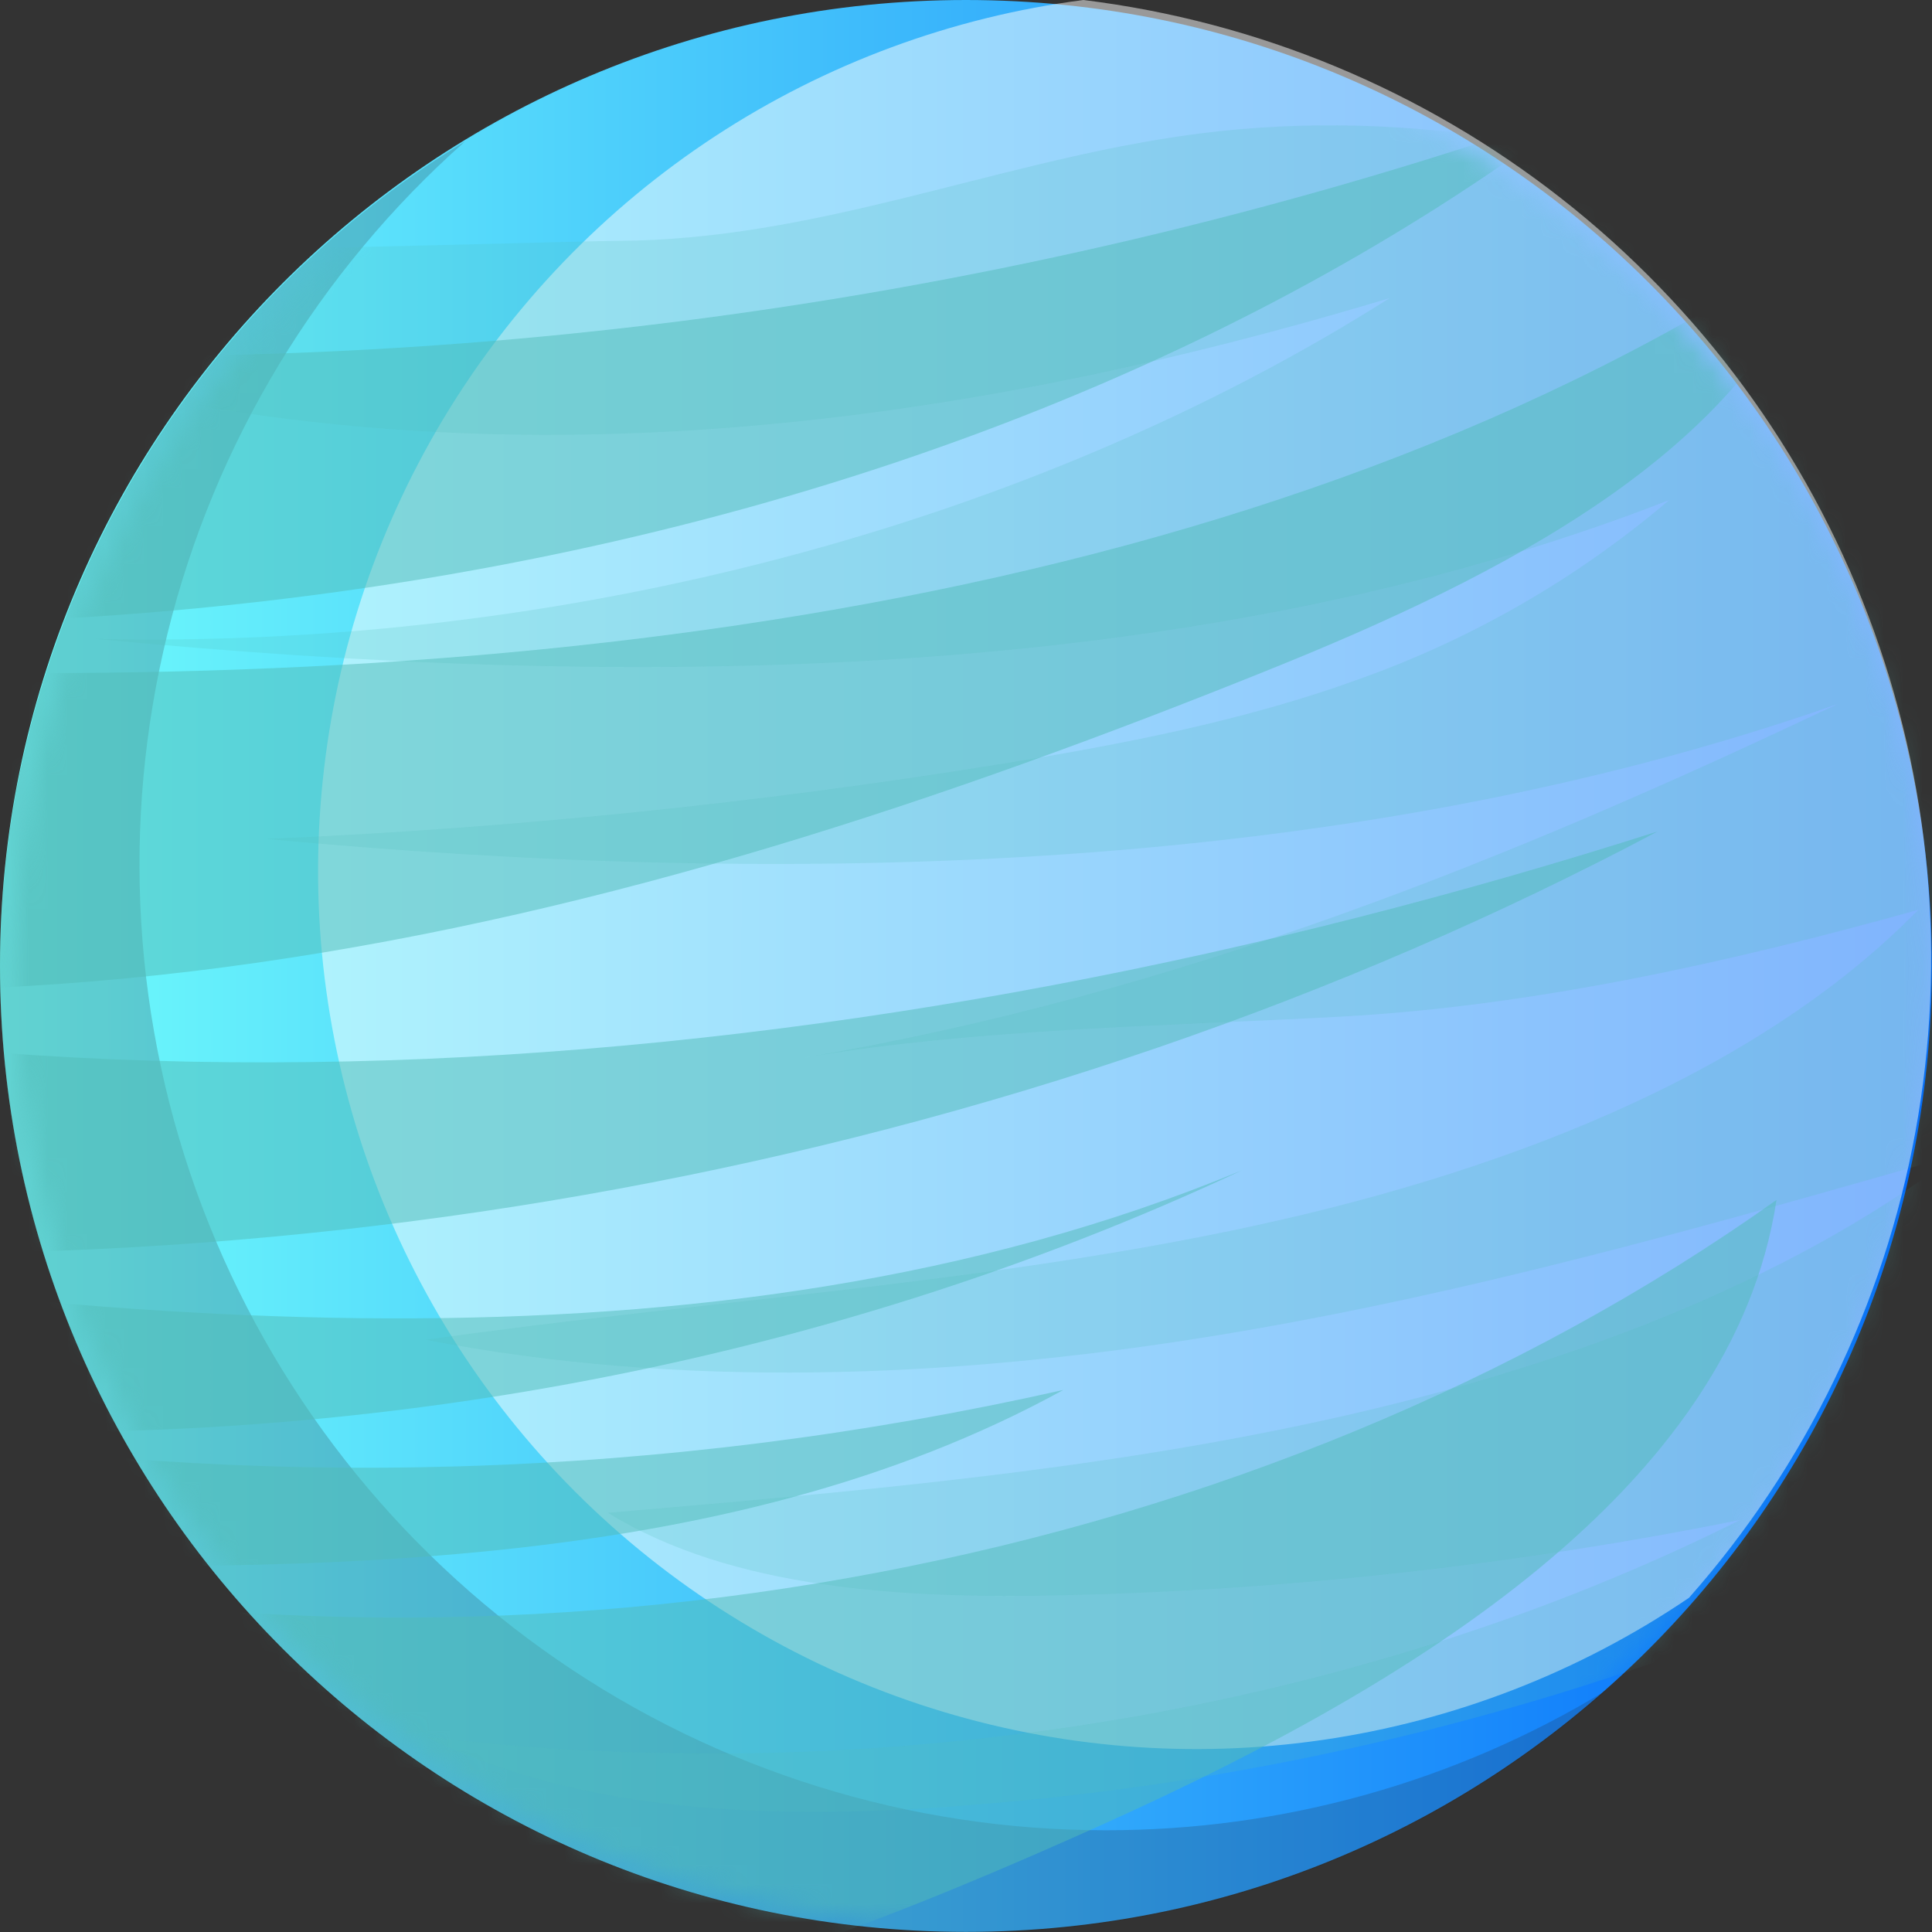 <svg width="101" height="101" viewBox="0 0 101 101" fill="none" xmlns="http://www.w3.org/2000/svg">
<rect x="0" y="0" width="101" height="101" fill="#333333" stroke="none"/>
<g clip-path="url(#clip0_10_664)">
<path d="M50.497 100.994C78.385 100.994 100.994 78.385 100.994 50.497C100.994 22.608 78.385 0 50.497 0C22.608 0 0 22.608 0 50.497C0 78.385 22.608 100.994 50.497 100.994Z" fill="url(#paint0_linear_10_664)"/>
<g style="mix-blend-mode:multiply" opacity="0.2">
<path d="M57.789 95.681C47.541 95.683 37.536 92.566 29.102 86.745C20.667 80.924 14.204 72.674 10.571 63.092C6.938 53.51 6.307 43.049 8.762 33.099C11.217 23.15 16.642 14.183 24.315 7.39C18.317 11.027 13.142 15.874 9.121 21.621C5.1 27.369 2.32 33.891 0.959 40.772C-0.401 47.654 -0.314 54.743 1.217 61.588C2.748 68.434 5.688 74.885 9.85 80.531C14.012 86.178 19.305 90.895 25.392 94.382C31.478 97.87 38.224 100.05 45.2 100.786C52.176 101.522 59.228 100.796 65.908 98.655C72.588 96.514 78.749 93.005 83.997 88.351C76.102 93.158 67.033 95.695 57.789 95.681Z" fill="#222226"/>
</g>
<g style="mix-blend-mode:overlay" opacity="0.5">
<path d="M88.298 83.527C94.387 76.638 98.479 68.217 100.132 59.173C101.785 50.128 100.936 40.804 97.677 32.207C94.418 23.61 88.873 16.066 81.64 10.39C74.407 4.714 65.761 1.121 56.636 6.10352e-05C49.761 0.891 43.178 3.327 37.379 7.126C31.581 10.925 26.718 15.987 23.155 21.933C19.593 27.88 17.423 34.556 16.809 41.46C16.194 48.365 17.152 55.319 19.609 61.801C22.066 68.282 25.959 74.124 30.996 78.886C36.033 83.649 42.083 87.209 48.692 89.299C55.301 91.39 62.298 91.956 69.157 90.957C76.017 89.957 82.561 87.417 88.298 83.527Z" fill="white"/>
</g>
<mask id="mask0_10_664" style="mask-type:alpha" maskUnits="userSpaceOnUse" x="0" y="0" width="101" height="101">
<path d="M50.847 100.654C78.471 100.654 100.865 78.261 100.865 50.636C100.865 23.012 78.471 0.619 50.847 0.619C23.223 0.619 0.829 23.012 0.829 50.636C0.829 78.261 23.223 100.654 50.847 100.654Z" fill="white"/>
</mask>
<g mask="url(#mask0_10_664)">
<g style="mix-blend-mode:multiply" opacity="0.5">
<path d="M-7.259 18.196C23.215 20.048 53.751 15.802 82.563 5.705C48.932 31.086 -0.751 37.751 -44.645 28.967C-34.133 33.519 -22.01 34.533 -10.204 34.962C26.78 36.312 66.173 31.956 95.152 12.51C91.55 23.549 78.451 30.144 66.205 35.068C49.386 41.837 31.87 47.68 13.499 50.32C-4.872 52.959 -24.226 52.261 -41.469 46.306C-1.332 61.151 45.666 56.539 86.661 43.464C53.364 61.147 12.664 68.663 -26.337 64.331C4.123 69.214 37.095 72.737 64.916 61.185C42.943 71.486 17.344 76.191 -7.712 74.544C13.314 77.993 34.808 77.353 55.592 72.662C37.742 82.474 14.935 82.223 -6.355 81.633C27.73 89.178 65.93 81.899 92.872 62.728C90.583 77.844 73.808 88.071 57.893 95.263C47.534 99.945 36.763 104.2 25.272 106.265C5.791 109.765 -15.576 106.428 -31.43 96.253C-47.284 86.078 -56.928 68.947 -54.84 52.227C-53.447 41.06 -48.366 24.984 -35.225 20.15C-25.477 16.564 -17.377 17.585 -7.259 18.196Z" fill="#51BCB7"/>
</g>
<g style="mix-blend-mode:multiply" opacity="0.2">
<path d="M93.987 11.004C83.444 7.634 72.924 5.452 61.605 7.132C51.712 8.601 42.566 12.54 32.317 12.591C28.662 12.609 -12.892 14.038 -12.729 12.241C-12.839 13.463 -11.339 14.373 -9.976 15.01C2.249 20.685 16.794 23.006 31.064 22.707C45.335 22.408 59.36 19.59 72.652 15.582C53.847 27.494 29.348 33.946 5.014 33.4C32.815 36.063 62.281 35.903 87.267 26.137C82.482 30.214 76.993 33.386 71.069 35.496C65.1 37.67 58.638 38.921 52.176 39.963C39.52 42.005 26.756 43.305 13.948 43.858C41.639 46.451 70.68 45.716 96.065 36.804C79.037 44.89 61.75 51.921 42.04 55.295C50.94 53.771 61.079 53.636 70.08 53.148C80.263 52.597 90.742 50.231 100.288 47.56C91.704 56.336 78.148 61.478 64.379 64.334C50.611 67.19 36.295 68.048 22.271 70.042C35.574 72.621 49.636 72.054 63.065 69.9C76.493 67.746 89.409 64.05 102.265 60.369C93.226 67.216 81.42 71.573 69.233 74.247C57.045 76.921 44.378 78.009 31.78 79.086C38.303 83.106 47.306 83.592 55.654 83.394C67.522 83.115 79.342 81.798 90.979 79.456C70.906 89.513 45.959 93.633 22.302 90.799C30.411 94.842 40.723 95.146 50.335 94.395C65.853 93.226 81.078 89.54 95.41 83.482C101.987 80.66 108.283 77.297 113.166 72.882C117.439 68.963 120.821 64.174 123.085 58.84C128.176 47.151 127.758 33.278 117.881 23.58C111.857 17.672 102.998 13.882 93.987 11.004Z" fill="#51BCB7"/>
</g>
</g>
</g>
<defs>
<linearGradient id="paint0_linear_10_664" x1="0" y1="50.497" x2="100.994" y2="50.497" gradientUnits="userSpaceOnUse">
<stop stop-color="#71FFFB"/>
<stop offset="0.997" stop-color="#0068FB"/>
</linearGradient>
<clipPath id="clip0_10_664">
<rect width="101" height="101" fill="white"/>
</clipPath>
</defs>
</svg>
